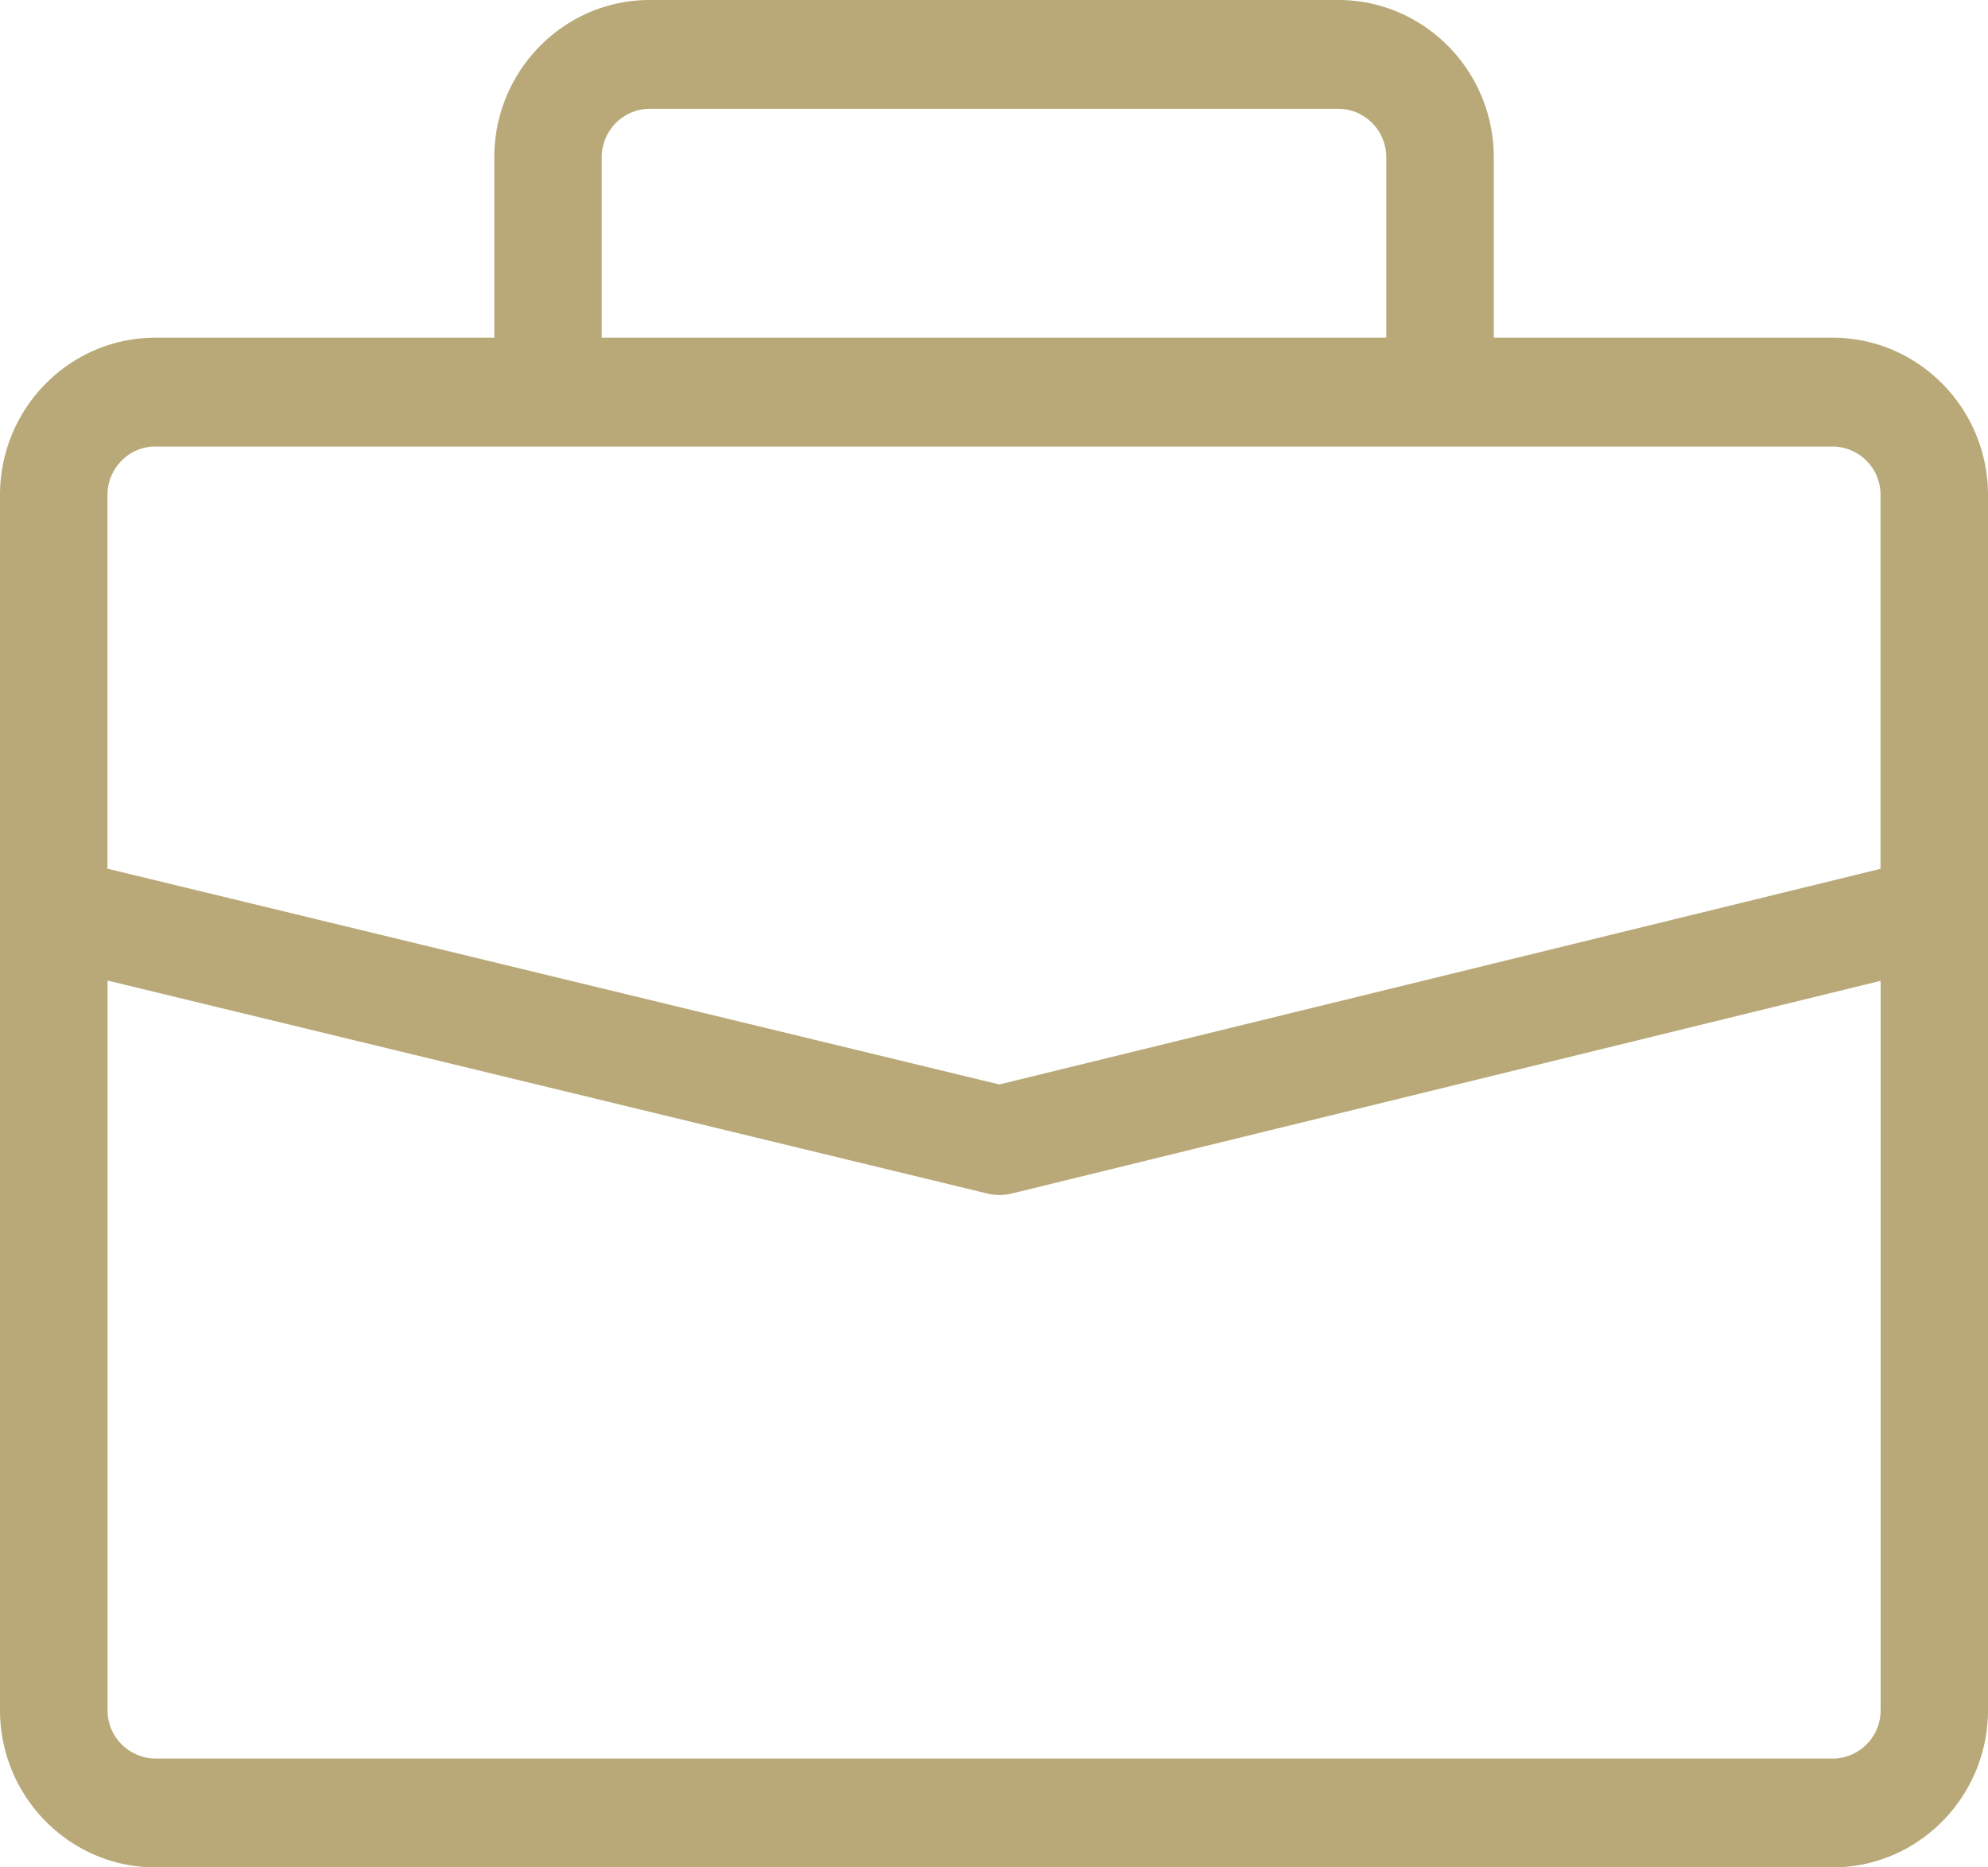 <svg width="33" height="31" xmlns="http://www.w3.org/2000/svg">
  <path d="M30.421 5.606h-5.625V2.613c0-1.441-1.157-2.613-2.58-2.613H10.785c-1.422 0-2.58 1.172-2.58 2.613v2.993H2.58C1.157 5.606 0 6.777 0 8.218v20.17C0 29.827 1.157 31 2.579 31h27.842C31.843 31 33 29.828 33 28.387V8.218c0-1.44-1.157-2.612-2.579-2.612zM9.988 2.613c0-.444.357-.806.795-.806h11.433c.439 0 .796.362.796.806v2.993H9.988V2.613zm-7.409 4.8h27.842a.8.8 0 0 1 .795.805v6.205l-14.628 3.58-14.804-3.582V8.218c0-.444.357-.806.795-.806zm27.842 21.78H2.58a.802.802 0 0 1-.795-.805v-12.11l14.598 3.534a.856.856 0 0 0 .417 0l14.418-3.53v12.106a.802.802 0 0 1-.796.806z" fill="#B9A978"/>
</svg>